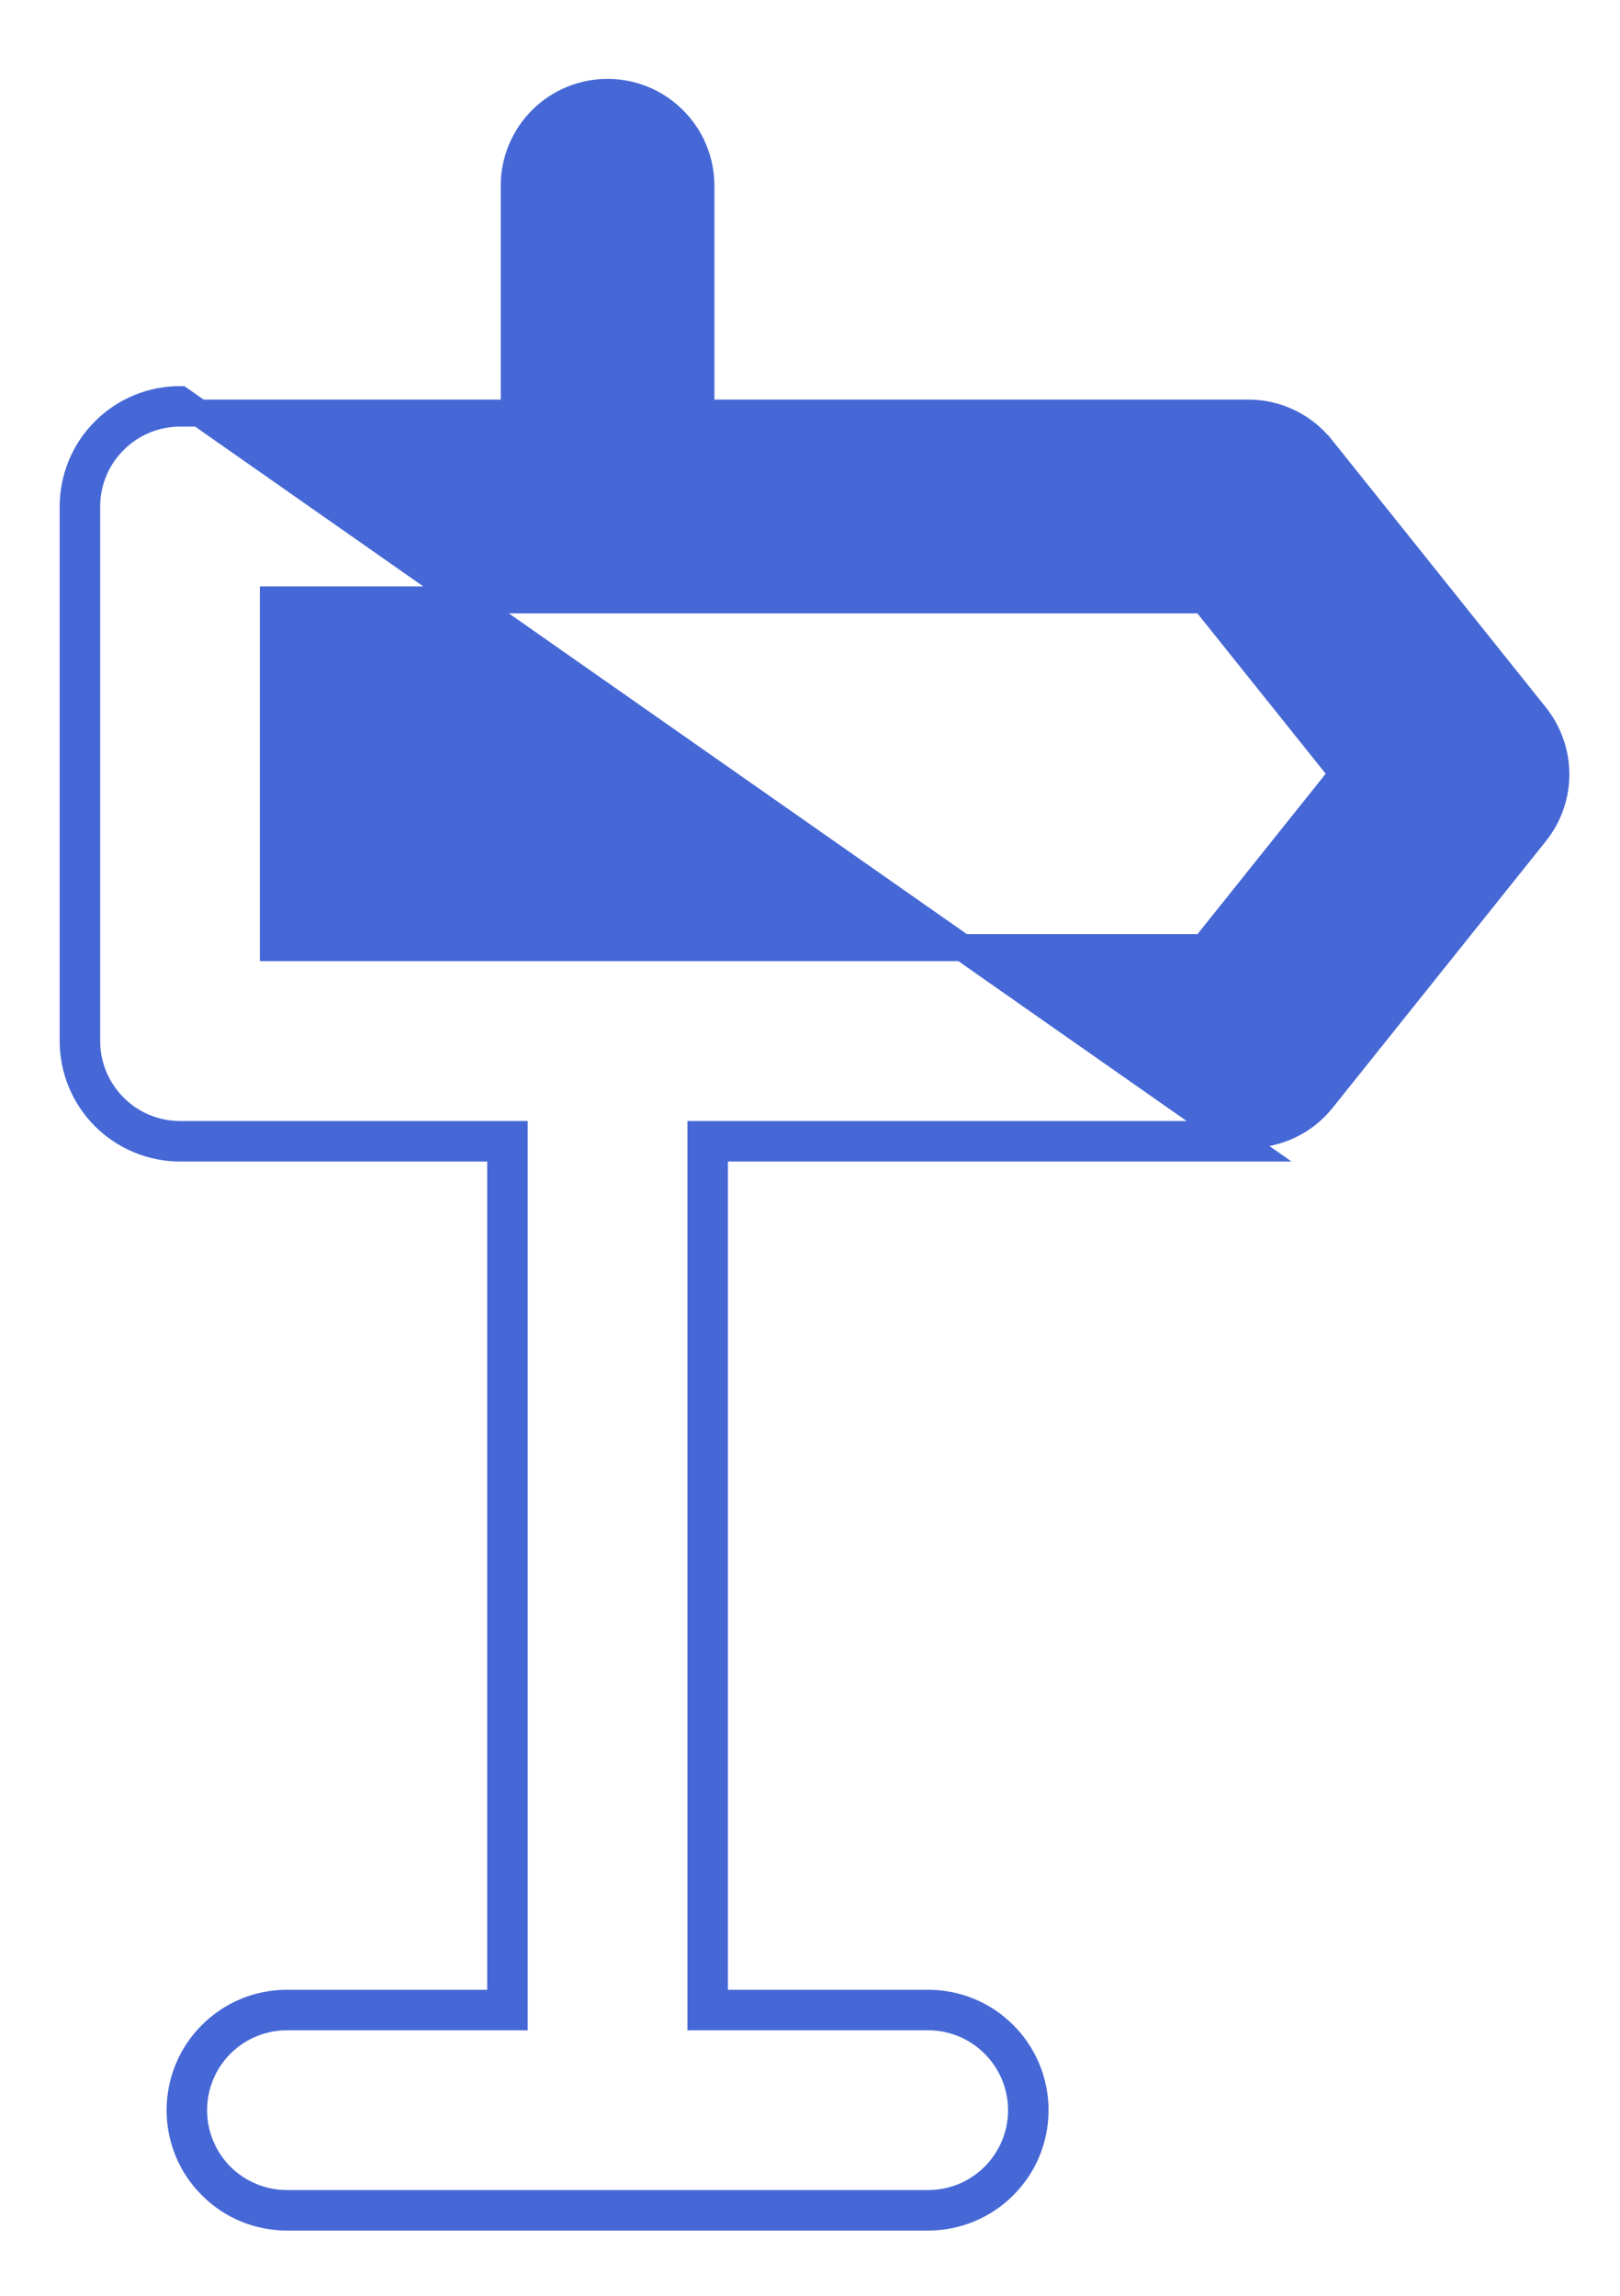 <svg width="12" height="17" viewBox="0 0 12 17" fill="none" xmlns="http://www.w3.org/2000/svg">
<path d="M3.809 8.501V8.401H3.709H1.334C1.15 8.401 0.974 8.328 0.845 8.198C0.715 8.068 0.642 7.892 0.642 7.709V3.751C0.642 3.567 0.715 3.391 0.845 3.262C0.974 3.132 1.15 3.059 1.334 3.059H3.709H3.809V2.959V1.376C3.809 1.192 3.882 1.016 4.011 0.887C4.141 0.757 4.317 0.684 4.5 0.684C4.684 0.684 4.86 0.757 4.989 0.887C5.119 1.016 5.192 1.192 5.192 1.376V2.959V3.059H5.292H9.25C9.354 3.059 9.456 3.083 9.55 3.129C9.643 3.174 9.725 3.24 9.789 3.322L9.79 3.322L11.373 5.301L11.373 5.301C11.471 5.424 11.525 5.577 11.525 5.734C11.525 5.891 11.471 6.043 11.373 6.166L11.373 6.166L9.79 8.145C9.79 8.145 9.79 8.145 9.79 8.145C9.725 8.225 9.643 8.29 9.549 8.334C9.456 8.378 9.354 8.401 9.251 8.401H9.25H5.292H5.192V8.501V14.834V14.934H5.292H6.875C7.059 14.934 7.235 15.007 7.364 15.137C7.494 15.266 7.567 15.442 7.567 15.626C7.567 15.809 7.494 15.985 7.364 16.115C7.235 16.244 7.059 16.317 6.875 16.317H2.125C1.942 16.317 1.766 16.244 1.636 16.115C1.507 15.985 1.434 15.809 1.434 15.626C1.434 15.442 1.507 15.266 1.636 15.137C1.766 15.007 1.942 14.934 2.125 14.934H3.709H3.809V14.834V8.501ZM5.392 8.501H9.25L1.334 2.959C1.124 2.959 0.922 3.042 0.774 3.191C0.625 3.339 0.542 3.541 0.542 3.751V7.709C0.542 7.919 0.625 8.12 0.774 8.269C0.922 8.417 1.124 8.501 1.334 8.501H3.609H3.709V8.601V14.734V14.834H3.609H2.125C1.915 14.834 1.714 14.917 1.566 15.066C1.417 15.214 1.334 15.416 1.334 15.626C1.334 15.836 1.417 16.037 1.566 16.185C1.714 16.334 1.915 16.417 2.125 16.417H6.875C7.085 16.417 7.287 16.334 7.435 16.185C7.584 16.037 7.667 15.836 7.667 15.626C7.667 15.416 7.584 15.214 7.435 15.066C7.287 14.917 7.085 14.834 6.875 14.834H5.392H5.292V14.734V8.601V8.501H5.392ZM2.125 4.442H2.025V4.542V6.917V7.017H2.125H8.87H8.918L8.948 6.98L9.898 5.792L9.948 5.73L9.898 5.667L8.948 4.48L8.918 4.442H8.87H2.125Z" fill="#4668D6" stroke="#4668D6" stroke-width="0.2"/>
</svg>
